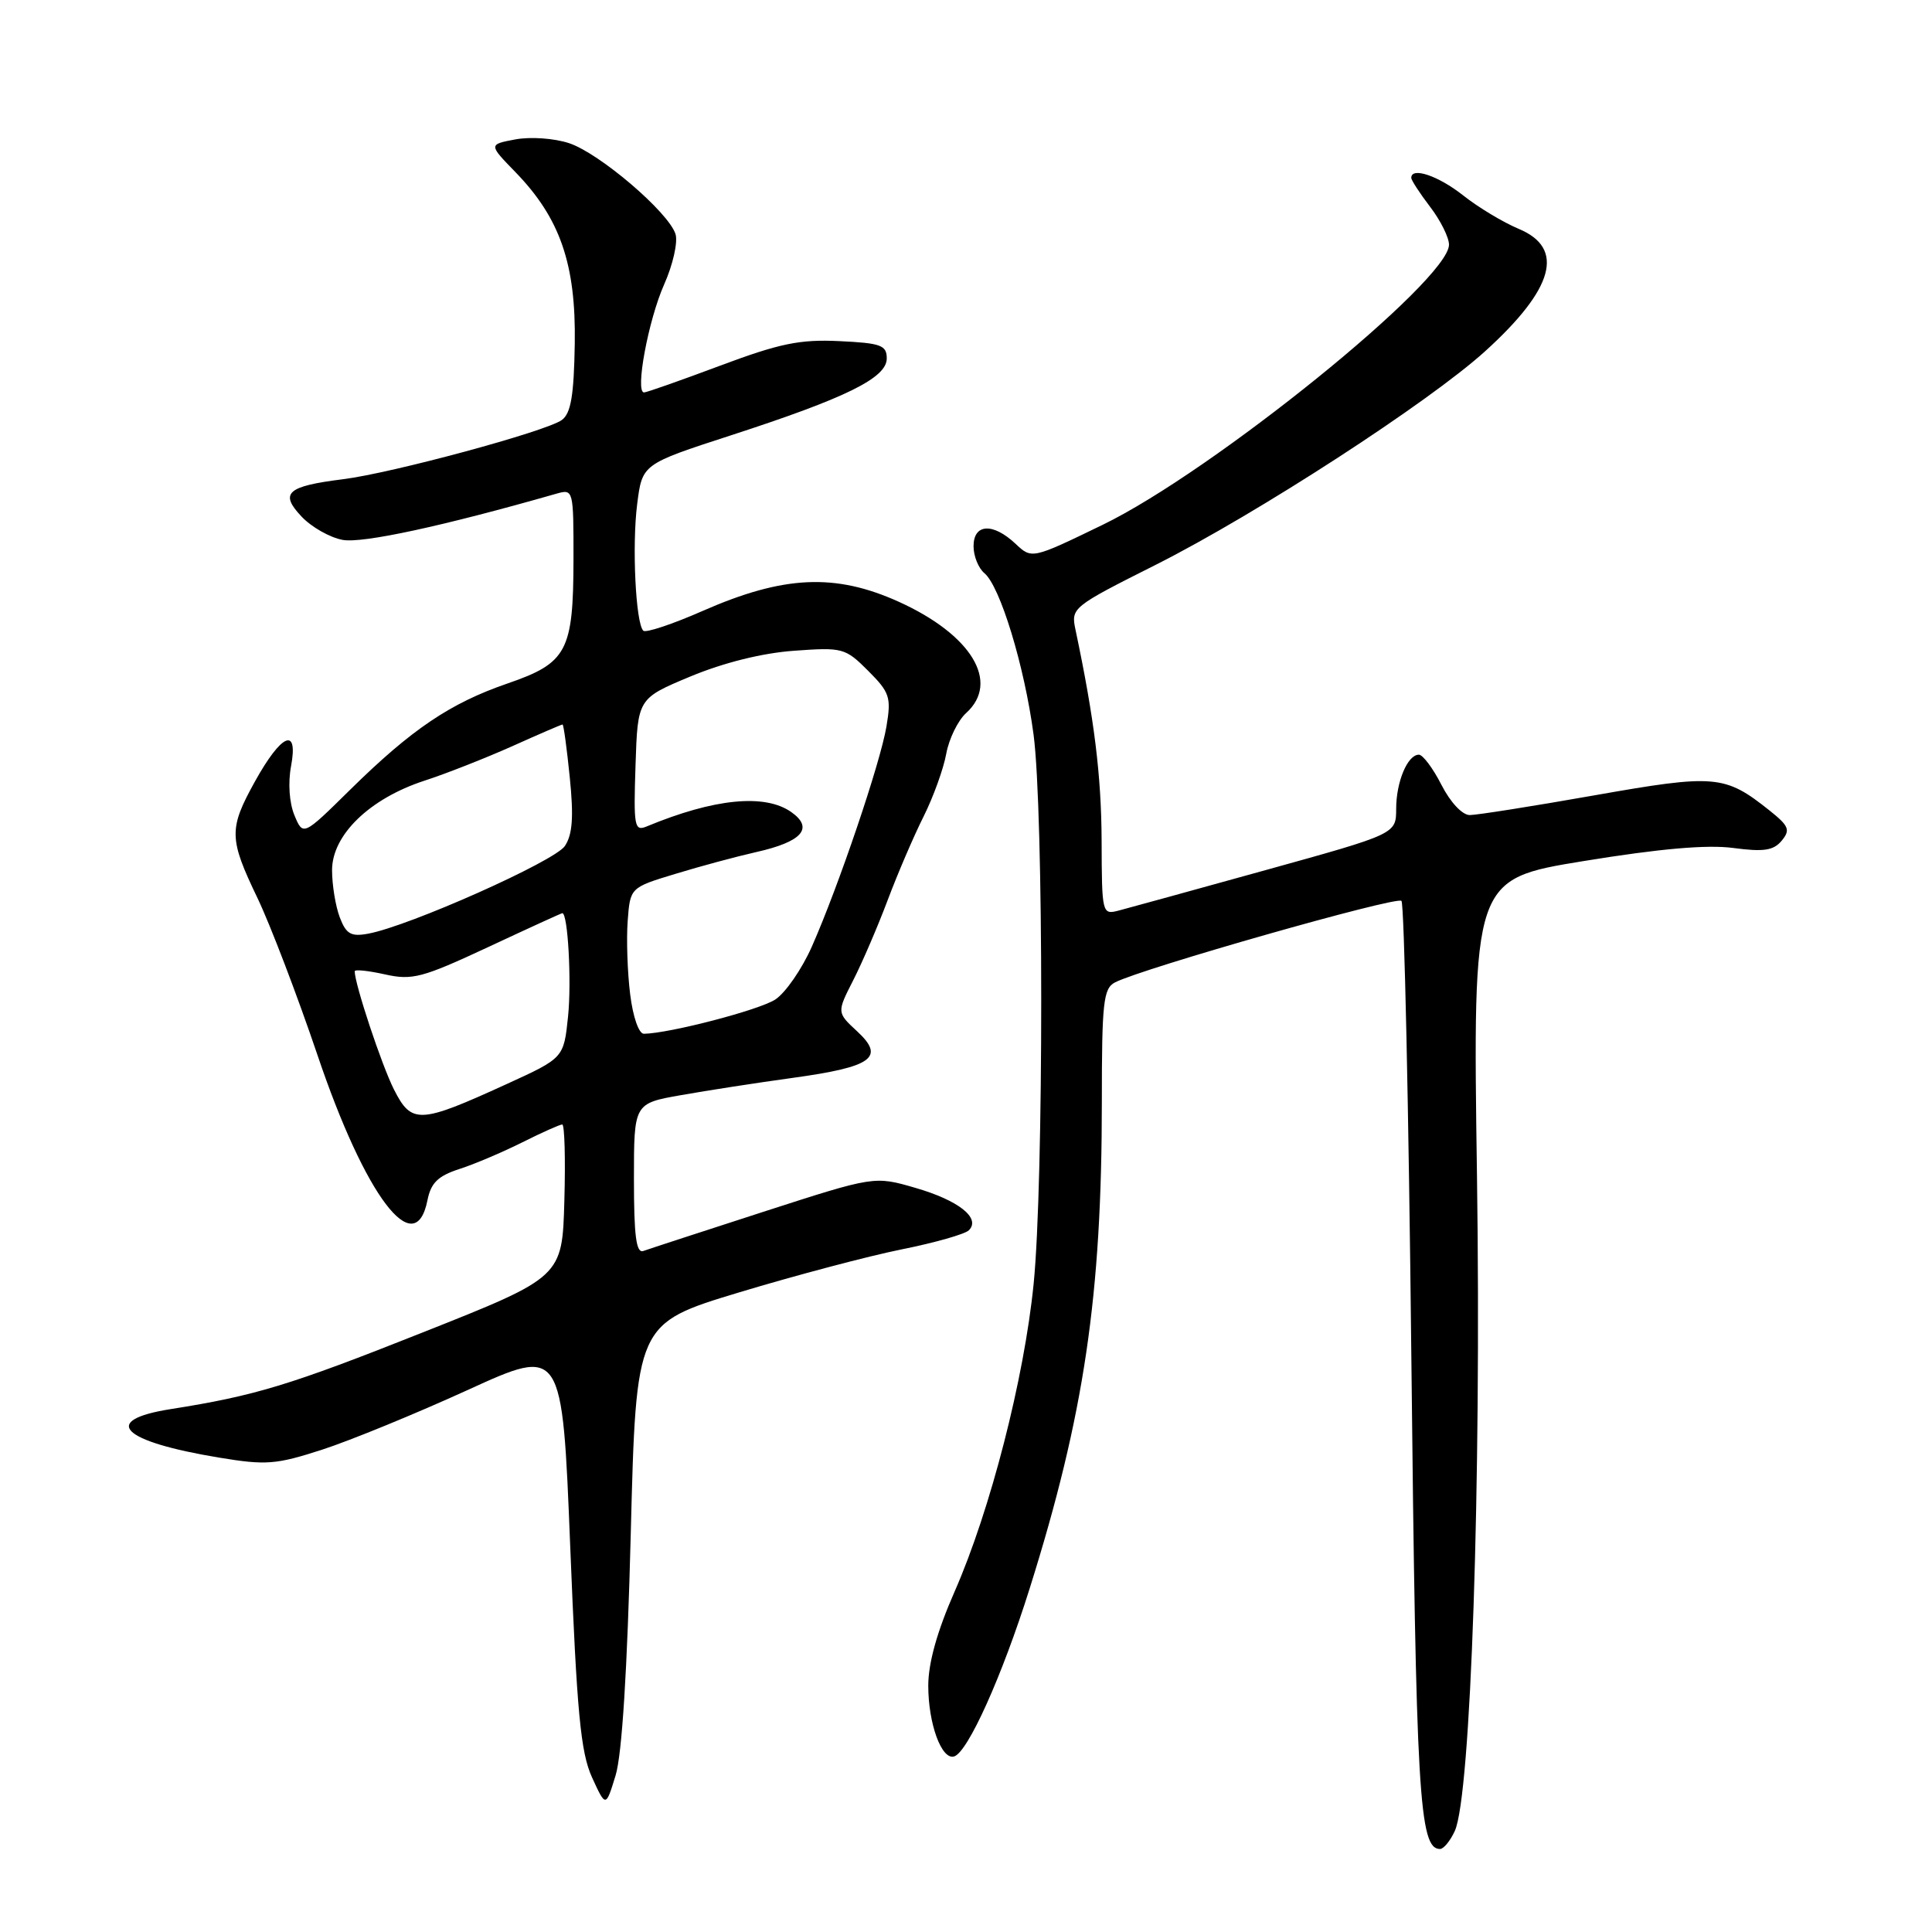 <?xml version="1.0" encoding="UTF-8" standalone="no"?>
<!DOCTYPE svg PUBLIC "-//W3C//DTD SVG 1.1//EN" "http://www.w3.org/Graphics/SVG/1.1/DTD/svg11.dtd" >
<svg xmlns="http://www.w3.org/2000/svg" xmlns:xlink="http://www.w3.org/1999/xlink" version="1.1" viewBox="0 0 256 256">
 <g >
 <path fill="currentColor"
d=" M 192.77 242.61 C 194.90 237.93 196.29 196.74 195.71 155.99 C 195.14 116.49 195.14 116.49 209.87 114.09 C 219.92 112.45 226.20 111.90 229.66 112.36 C 233.70 112.90 235.00 112.70 236.08 111.40 C 237.26 109.98 237.05 109.45 234.48 107.40 C 228.54 102.67 227.30 102.56 211.25 105.39 C 203.11 106.83 195.68 108.00 194.75 108.00 C 193.76 108.00 192.18 106.31 191.00 104.00 C 189.88 101.80 188.53 100.00 188.01 100.00 C 186.51 100.00 185.00 103.59 185.00 107.18 C 184.99 110.50 184.99 110.50 167.75 115.28 C 158.26 117.91 149.49 120.33 148.25 120.65 C 146.03 121.23 146.00 121.10 145.97 111.37 C 145.93 102.79 145.01 95.28 142.52 83.50 C 141.89 80.53 142.01 80.44 153.20 74.81 C 166.53 68.09 189.30 53.33 196.79 46.54 C 205.92 38.26 207.40 32.90 201.25 30.33 C 199.19 29.47 195.86 27.47 193.86 25.88 C 190.58 23.29 187.00 22.08 187.00 23.57 C 187.00 23.88 188.13 25.61 189.50 27.41 C 190.88 29.21 192.00 31.47 192.00 32.42 C 192.00 37.15 160.68 62.48 146.11 69.54 C 136.72 74.09 136.72 74.09 134.55 72.04 C 131.55 69.23 129.00 69.39 129.00 72.38 C 129.00 73.69 129.65 75.29 130.44 75.95 C 132.52 77.68 135.74 88.23 136.95 97.32 C 138.30 107.41 138.31 156.70 136.96 170.14 C 135.70 182.70 131.23 200.10 126.50 210.87 C 124.18 216.13 123.00 220.36 123.00 223.36 C 123.00 228.40 124.76 233.22 126.42 232.74 C 128.24 232.20 132.79 222.08 136.43 210.50 C 143.67 187.46 146.00 171.71 146.00 145.93 C 146.00 132.79 146.20 130.97 147.75 130.17 C 151.37 128.31 185.05 118.72 185.70 119.37 C 186.07 119.74 186.66 146.92 187.01 179.77 C 187.63 237.91 188.04 245.00 190.81 245.00 C 191.29 245.00 192.17 243.92 192.77 242.61 Z  M 83.58 203.19 C 84.29 175.38 84.29 175.38 97.90 171.26 C 105.38 169.00 115.09 166.43 119.47 165.55 C 123.86 164.67 127.87 163.53 128.38 163.02 C 129.99 161.41 127.03 159.06 121.30 157.40 C 115.86 155.82 115.86 155.82 101.18 160.56 C 93.11 163.17 85.94 165.51 85.25 165.76 C 84.30 166.10 84.00 163.79 84.00 156.21 C 84.00 146.21 84.00 146.21 90.25 145.11 C 93.69 144.50 100.33 143.47 105.00 142.83 C 115.60 141.37 117.33 140.13 113.58 136.66 C 110.88 134.16 110.88 134.16 113.05 129.90 C 114.25 127.55 116.31 122.76 117.63 119.25 C 118.95 115.74 121.09 110.76 122.38 108.19 C 123.67 105.61 125.02 101.87 125.38 99.89 C 125.74 97.90 126.93 95.47 128.02 94.48 C 132.54 90.39 128.74 84.11 119.10 79.74 C 110.67 75.93 103.84 76.24 93.13 80.94 C 89.11 82.71 85.56 83.89 85.24 83.57 C 84.23 82.57 83.73 72.28 84.43 66.79 C 85.10 61.50 85.10 61.50 96.80 57.70 C 112.11 52.73 117.50 50.08 117.50 47.50 C 117.50 45.74 116.73 45.46 111.20 45.20 C 105.97 44.95 103.29 45.51 95.43 48.45 C 90.22 50.40 85.68 52.00 85.34 52.00 C 84.12 52.00 85.91 42.41 87.99 37.72 C 89.17 35.08 89.84 32.08 89.51 31.02 C 88.59 28.12 79.42 20.29 75.40 18.97 C 73.43 18.32 70.29 18.10 68.30 18.47 C 64.73 19.14 64.73 19.14 68.31 22.82 C 74.21 28.90 76.32 34.99 76.16 45.50 C 76.05 52.40 75.65 54.77 74.45 55.65 C 72.41 57.15 51.96 62.69 45.45 63.50 C 38.02 64.43 37.02 65.33 39.94 68.43 C 41.25 69.83 43.71 71.23 45.41 71.54 C 48.03 72.02 58.69 69.72 73.75 65.41 C 75.97 64.78 76.00 64.89 75.99 74.13 C 75.97 86.29 75.14 87.85 67.26 90.56 C 59.65 93.18 54.55 96.62 46.40 104.64 C 40.16 110.79 40.16 110.79 39.01 108.02 C 38.33 106.38 38.15 103.72 38.57 101.50 C 39.55 96.23 37.29 97.21 33.77 103.57 C 30.30 109.84 30.33 111.11 34.12 119.00 C 35.83 122.58 39.40 131.93 42.06 139.78 C 48.39 158.53 55.00 167.26 56.64 159.04 C 57.10 156.73 58.04 155.82 60.87 154.90 C 62.87 154.26 66.62 152.66 69.22 151.36 C 71.81 150.06 74.19 149.00 74.50 149.00 C 74.81 149.00 74.94 153.55 74.78 159.11 C 74.50 169.22 74.50 169.22 56.00 176.56 C 38.36 183.57 33.80 184.95 22.58 186.72 C 13.25 188.20 16.06 191.00 29.03 193.14 C 35.25 194.17 36.57 194.07 42.71 192.08 C 46.44 190.87 55.12 187.31 62.00 184.17 C 74.50 178.46 74.50 178.46 75.56 204.98 C 76.44 226.94 76.94 232.19 78.44 235.50 C 80.27 239.50 80.27 239.50 81.57 235.25 C 82.42 232.48 83.12 221.27 83.58 203.19 Z  M 52.20 144.36 C 50.57 141.14 47.00 130.38 47.00 128.70 C 47.00 128.43 48.80 128.62 51.00 129.11 C 54.62 129.92 55.94 129.57 64.65 125.51 C 69.95 123.03 74.39 121.00 74.51 121.00 C 75.25 121.00 75.75 130.05 75.27 134.69 C 74.70 140.19 74.70 140.19 67.10 143.66 C 55.57 148.93 54.54 148.98 52.20 144.36 Z  M 83.50 131.75 C 83.14 128.86 82.99 124.50 83.17 122.05 C 83.50 117.61 83.50 117.61 89.50 115.79 C 92.80 114.78 97.61 113.49 100.18 112.91 C 106.30 111.54 107.88 109.73 104.83 107.59 C 101.32 105.14 94.61 105.81 85.71 109.50 C 84.06 110.19 83.94 109.57 84.21 101.40 C 84.50 92.55 84.50 92.55 91.50 89.63 C 95.88 87.81 101.00 86.53 105.20 86.23 C 111.65 85.76 112.00 85.85 115.03 88.88 C 117.90 91.75 118.11 92.39 117.46 96.26 C 116.65 101.10 111.12 117.42 107.57 125.44 C 106.26 128.40 104.08 131.56 102.73 132.44 C 100.61 133.83 88.72 136.93 85.32 136.98 C 84.65 136.99 83.87 134.76 83.50 131.75 Z  M 45.02 121.55 C 44.46 120.07 44.00 117.26 44.00 115.30 C 44.00 110.64 48.97 105.82 56.23 103.45 C 59.13 102.51 64.37 100.44 67.89 98.87 C 71.40 97.29 74.39 96.00 74.54 96.00 C 74.68 96.00 75.11 99.16 75.50 103.03 C 76.03 108.25 75.86 110.58 74.85 112.10 C 73.51 114.12 54.19 122.73 48.77 123.72 C 46.50 124.14 45.86 123.76 45.02 121.55 Z "/>
</g>
</svg>